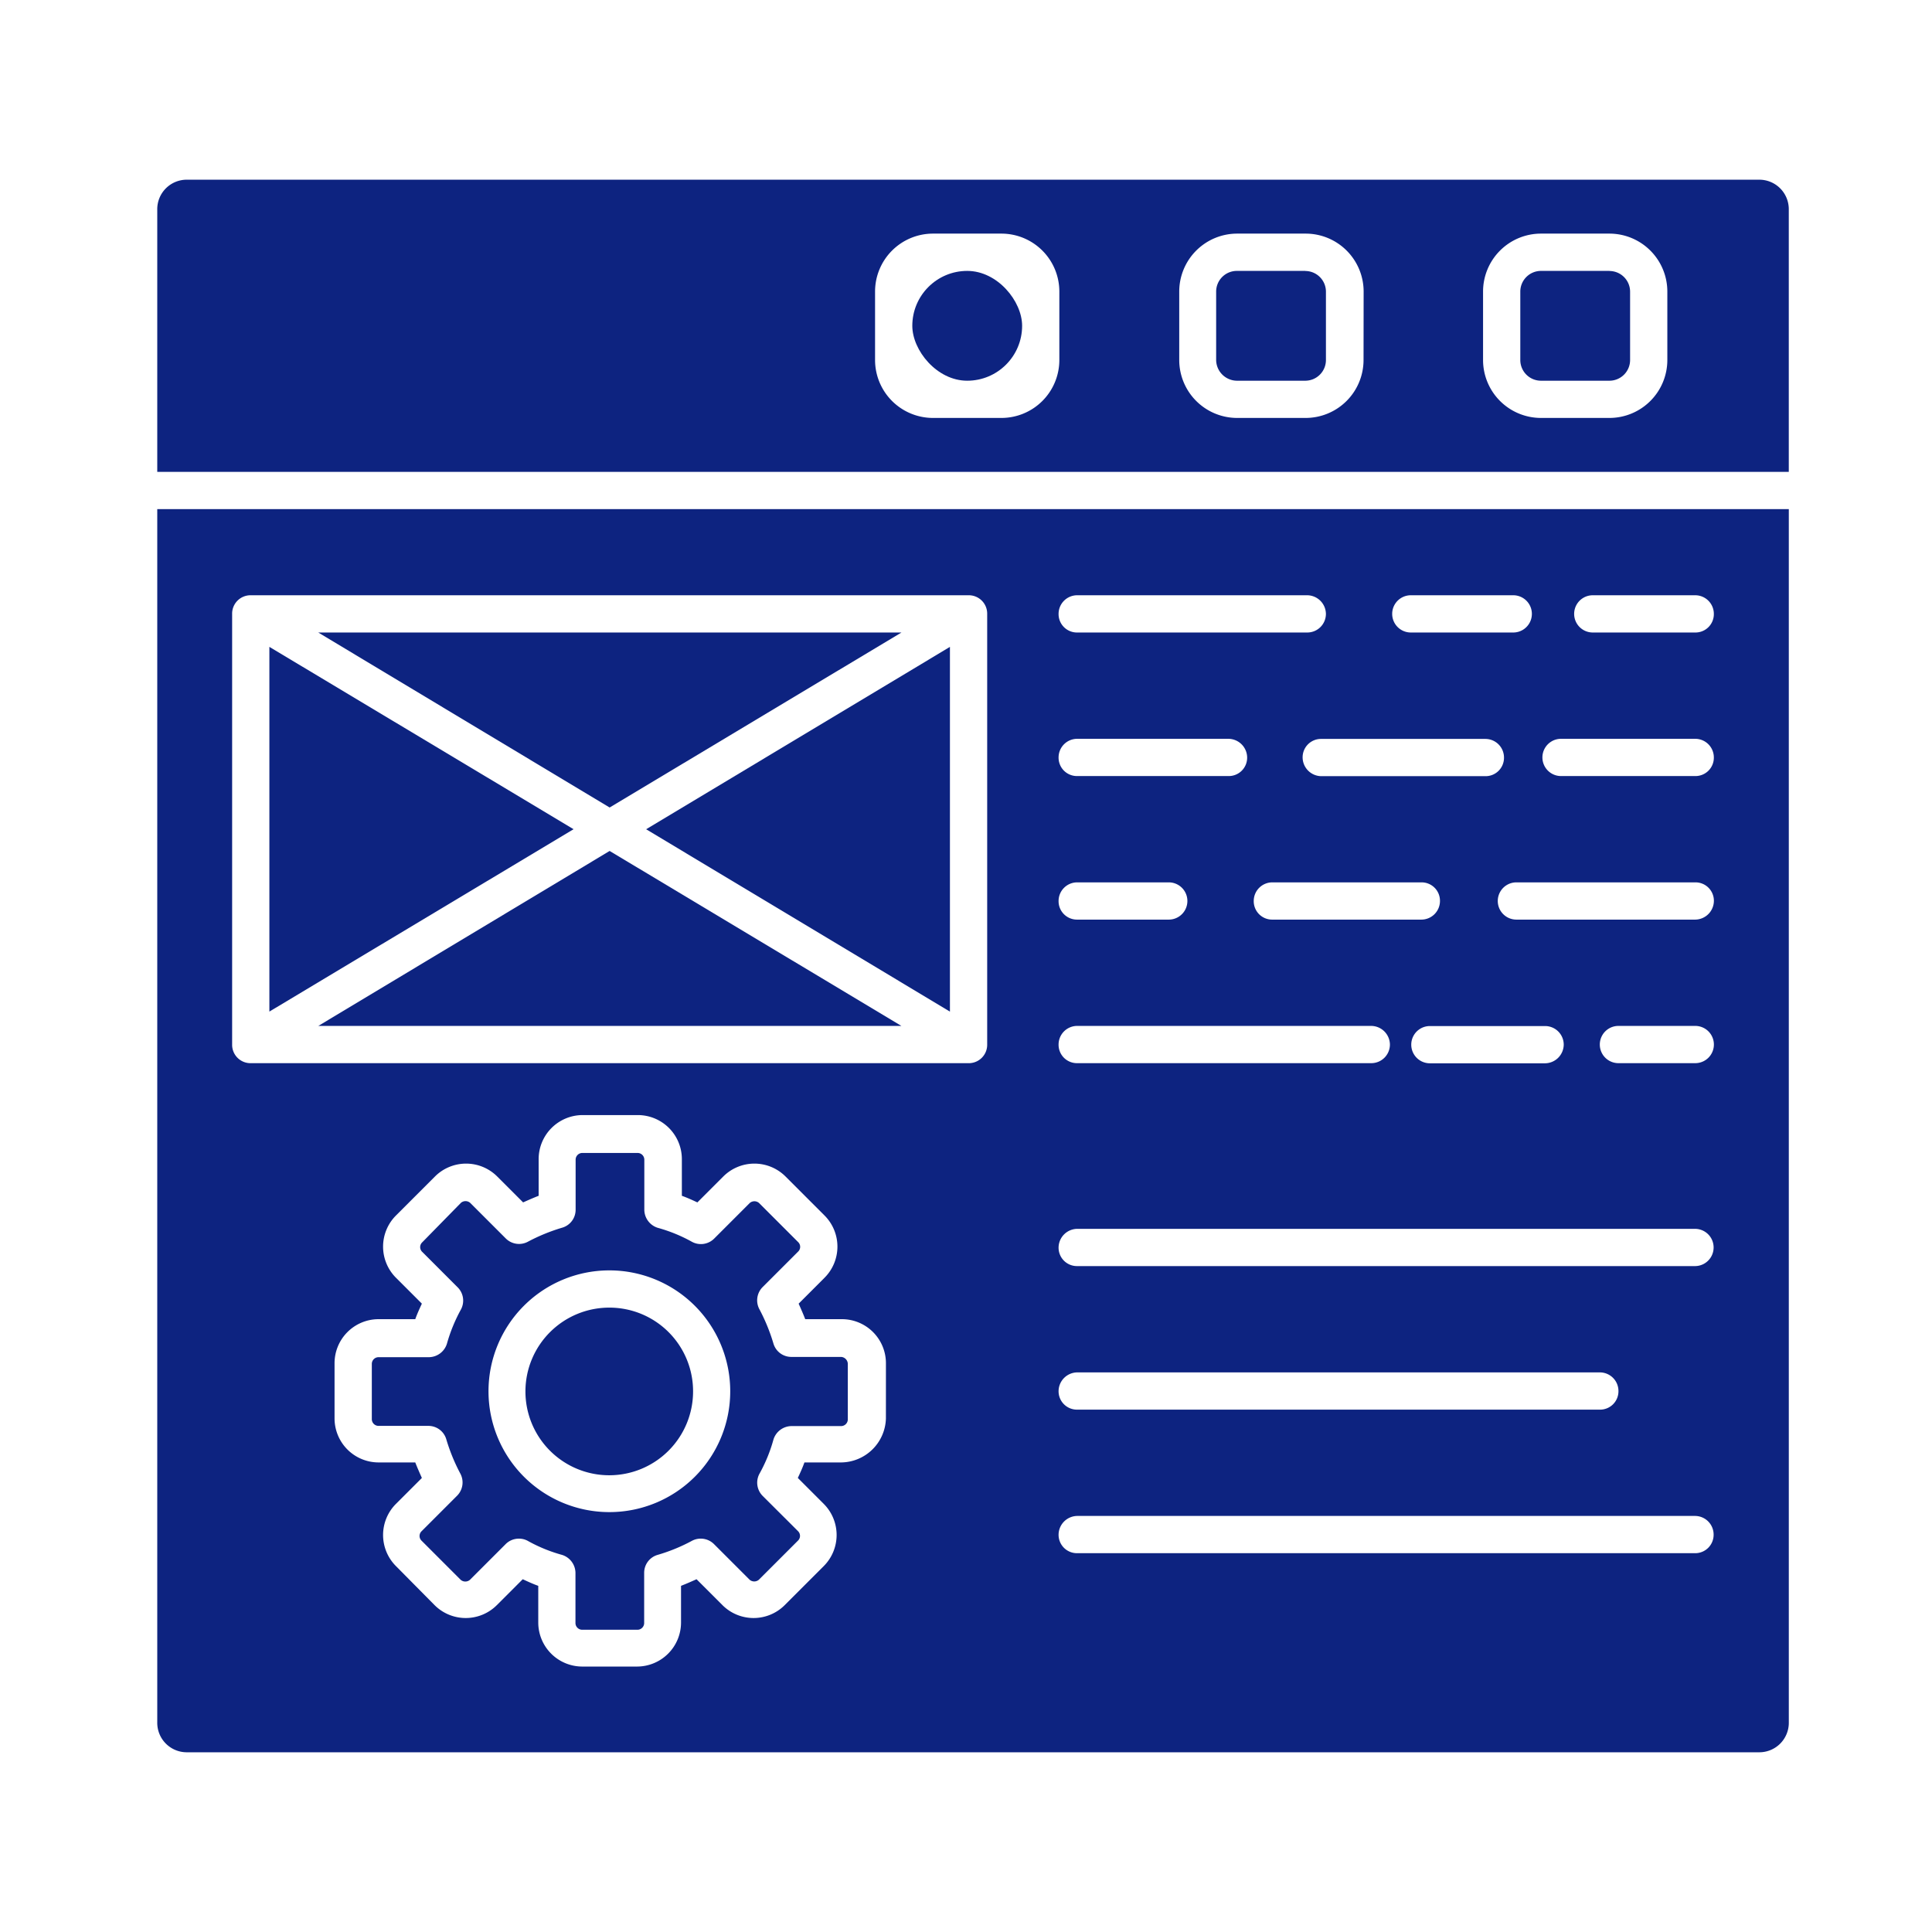 <svg xmlns="http://www.w3.org/2000/svg" xmlns:xlink="http://www.w3.org/1999/xlink" width="86" height="86" viewBox="0 0 86 86">
  <defs>
    <clipPath id="clip-path">
      <rect id="Rectángulo_40570" data-name="Rectángulo 40570" width="72.625" height="70" fill="#0d2380"/>
    </clipPath>
  </defs>
  <g id="Grupo_130050" data-name="Grupo 130050" transform="translate(6131 6365)">
    <rect id="Rectángulo_40379" data-name="Rectángulo 40379" width="86" height="86" transform="translate(-6131 -6365)" fill="none"/>
    <rect id="Rectángulo_40379-2" data-name="Rectángulo 40379" width="86" height="86" transform="translate(-6131 -6365)" fill="none"/>
    <g id="Grupo_130049" data-name="Grupo 130049" transform="translate(-6124 -6357)">
      <g id="Grupo_130049-2" data-name="Grupo 130049" clip-path="url(#clip-path)">
        <path id="Trazado_195459" data-name="Trazado 195459" d="M0,142.466a1.312,1.312,0,0,0,1.313,1.313h70a1.312,1.312,0,0,0,1.313-1.313V88.442H0Zm32.435-13.541a2.014,2.014,0,0,1-1.986,1.952H28.808c-.086.242-.19.466-.294.691l1.157,1.157a1.96,1.96,0,0,1,0,2.763l-1.745,1.745a1.96,1.96,0,0,1-2.763,0l-1.157-1.157c-.225.1-.466.207-.691.294v1.641a1.961,1.961,0,0,1-1.952,1.952H18.912a1.961,1.961,0,0,1-1.952-1.952v-1.641c-.242-.086-.466-.19-.691-.294l-1.157,1.157a1.96,1.96,0,0,1-2.763,0l-1.727-1.745a1.96,1.96,0,0,1,0-2.763l1.157-1.157c-.1-.225-.207-.466-.294-.691H9.844a1.961,1.961,0,0,1-1.952-1.952v-2.47A1.961,1.961,0,0,1,9.844,124.5h1.641c.086-.242.19-.466.294-.691l-1.157-1.157a1.96,1.96,0,0,1,0-2.763l1.744-1.744a1.96,1.96,0,0,1,2.763,0l1.157,1.157c.224-.1.466-.207.691-.294v-1.641a1.961,1.961,0,0,1,1.952-1.952H21.4a1.961,1.961,0,0,1,1.952,1.952v1.641c.242.086.466.19.691.294l1.157-1.157a1.96,1.96,0,0,1,2.763,0l1.744,1.744a1.96,1.96,0,0,1,0,2.763l-1.157,1.157c.1.224.207.466.293.691h1.641a1.961,1.961,0,0,1,1.952,1.952Zm36.028-22.211H60.5a.829.829,0,0,1,0-1.658h7.962a.818.818,0,0,1,.829.829.841.841,0,0,1-.829.829m.829,5.561a.829.829,0,0,1-.829.829h-3.42a.829.829,0,0,1,0-1.658h3.42a.829.829,0,0,1,.829.829m-13.022-7.219a.818.818,0,0,1,.829.829.829.829,0,0,1-.829.829H49.637a.819.819,0,0,1-.829-.829.829.829,0,0,1,.829-.829ZM50.984,99.5a.818.818,0,0,1,.829-.829h7.306a.829.829,0,0,1,.829.829.818.818,0,0,1-.829.829H51.813a.84.84,0,0,1-.829-.829m5.665,11.952h5.129a.829.829,0,0,1,.829.829.841.841,0,0,1-.829.829H56.649a.829.829,0,1,1,0-1.658M63.9,92.276h4.56a.829.829,0,0,1,.829.829.818.818,0,0,1-.829.829H63.9a.829.829,0,0,1,0-1.658m-1.416,6.39h5.976a.829.829,0,0,1,.829.829.818.818,0,0,1-.829.829H62.487a.829.829,0,1,1,0-1.658M55.8,92.276h4.56a.829.829,0,1,1,0,1.658H55.8a.829.829,0,0,1,0-1.658m-14.853,0H51.192a.841.841,0,0,1,.829.829.829.829,0,0,1-.829.829H40.95a.818.818,0,0,1-.829-.829.829.829,0,0,1,.829-.829m0,6.39h6.736a.841.841,0,0,1,.829.829.818.818,0,0,1-.829.829H40.95a.818.818,0,0,1-.829-.829.829.829,0,0,1,.829-.829m0,6.39h4.076a.829.829,0,0,1,0,1.658H40.95a.819.819,0,0,1-.829-.829.829.829,0,0,1,.829-.829m0,6.39H54.041a.84.84,0,0,1,.829.829.829.829,0,0,1-.829.829H40.95a.818.818,0,0,1-.829-.829.829.829,0,0,1,.829-.829m0,9.033h27.5a.829.829,0,1,1,0,1.658H40.95a.818.818,0,0,1-.829-.829.841.841,0,0,1,.829-.829m0,6.39H64.214a.829.829,0,0,1,.829.829.818.818,0,0,1-.829.829H40.95a.818.818,0,0,1-.829-.829.841.841,0,0,1,.829-.829m0,6.39h27.5a.829.829,0,0,1,.829.829.819.819,0,0,1-.829.829H40.95a.818.818,0,0,1-.829-.829.841.841,0,0,1,.829-.829M3.333,93.105a.818.818,0,0,1,.829-.829H36.114a.818.818,0,0,1,.829.829v19.171a.819.819,0,0,1-.829.829H4.162a.818.818,0,0,1-.829-.829Z" transform="translate(0 -73.779)" fill="#0d2380" fill-rule="evenodd"/>
        <path id="Trazado_195460" data-name="Trazado 195460" d="M102.779,302.825a3.731,3.731,0,1,0,3.713,3.731,3.722,3.722,0,0,0-3.713-3.731" transform="translate(-82.641 -252.618)" fill="#0d2380" fill-rule="evenodd"/>
        <path id="Trazado_195461" data-name="Trazado 195461" d="M78.5,270.346H76.276a.829.829,0,0,1-.794-.6,8.252,8.252,0,0,0-.622-1.52.836.836,0,0,1,.138-.984l1.589-1.589a.292.292,0,0,0,0-.414l-1.744-1.744a.315.315,0,0,0-.414,0l-1.589,1.589a.835.835,0,0,1-.984.138,6.853,6.853,0,0,0-1.52-.622.851.851,0,0,1-.6-.794v-2.245a.3.3,0,0,0-.294-.294h-2.47a.3.3,0,0,0-.294.294V263.8a.829.829,0,0,1-.6.794,8.255,8.255,0,0,0-1.52.622.835.835,0,0,1-.984-.138l-1.589-1.589a.315.315,0,0,0-.414,0l-1.727,1.762a.292.292,0,0,0,0,.414l1.589,1.589a.835.835,0,0,1,.138.984,7.227,7.227,0,0,0-.622,1.52.85.85,0,0,1-.794.6H57.9a.3.3,0,0,0-.294.294v2.47a.3.3,0,0,0,.294.294h2.228a.829.829,0,0,1,.794.6,8.281,8.281,0,0,0,.622,1.52.836.836,0,0,1-.138.984l-1.589,1.589a.292.292,0,0,0,0,.414l1.744,1.744a.315.315,0,0,0,.414,0l1.589-1.589a.823.823,0,0,1,.587-.242.8.8,0,0,1,.4.1,6.865,6.865,0,0,0,1.52.622.85.85,0,0,1,.6.794v2.245a.3.3,0,0,0,.294.294h2.47a.3.3,0,0,0,.294-.294v-2.245a.829.829,0,0,1,.6-.794,7.807,7.807,0,0,0,1.52-.622.836.836,0,0,1,.984.138l1.589,1.589a.315.315,0,0,0,.414,0l1.744-1.744a.292.292,0,0,0,0-.414L75,276.529a.836.836,0,0,1-.138-.984,6.854,6.854,0,0,0,.622-1.52.85.85,0,0,1,.794-.6H78.5a.3.3,0,0,0,.294-.294v-2.47A.319.319,0,0,0,78.5,270.346Zm-10.311,6.908a5.38,5.38,0,1,1,5.371-5.371,5.377,5.377,0,0,1-5.371,5.371" transform="translate(-48.055 -217.945)" fill="#0d2380" fill-rule="evenodd"/>
        <path id="Trazado_195462" data-name="Trazado 195462" d="M43.231,188.005H69.189L56.2,180.216Z" transform="translate(-36.063 -150.337)" fill="#0d2380" fill-rule="evenodd"/>
        <path id="Trazado_195463" data-name="Trazado 195463" d="M69.189,121.568H43.231L56.2,129.357Z" transform="translate(-36.063 -101.412)" fill="#0d2380" fill-rule="evenodd"/>
        <path id="Trazado_195464" data-name="Trazado 195464" d="M30.105,125.422v16.235l13.541-8.118Z" transform="translate(-25.114 -104.628)" fill="#0d2380" fill-rule="evenodd"/>
        <path id="Trazado_195465" data-name="Trazado 195465" d="M144.779,141.657V125.422l-13.523,8.118Z" transform="translate(-109.494 -104.627)" fill="#0d2380" fill-rule="evenodd"/>
        <path id="Trazado_195466" data-name="Trazado 195466" d="M71.313,0h-70A1.312,1.312,0,0,0,0,1.314V13.006H72.625V1.314A1.312,1.312,0,0,0,71.313,0M40.155,8.032a2.58,2.58,0,0,1-2.573,2.573H34.525a2.58,2.58,0,0,1-2.573-2.573V4.975A2.58,2.58,0,0,1,34.525,2.4h3.057a2.58,2.58,0,0,1,2.573,2.573Zm13.541,0a2.58,2.58,0,0,1-2.573,2.573H48.065a2.58,2.58,0,0,1-2.573-2.573V4.975A2.58,2.58,0,0,1,48.065,2.4h3.057A2.58,2.58,0,0,1,53.7,4.975Zm13.523,0a2.58,2.58,0,0,1-2.573,2.573H61.589a2.58,2.58,0,0,1-2.573-2.573V4.975A2.58,2.58,0,0,1,61.589,2.4h3.057a2.58,2.58,0,0,1,2.573,2.573Z" transform="translate(0 -0.001)" fill="#0d2380" fill-rule="evenodd"/>
        <rect id="Rectángulo_40569" data-name="Rectángulo 40569" width="4.888" height="4.888" rx="2.444" transform="translate(33.61 4.059)" fill="#0d2380"/>
        <path id="Trazado_195467" data-name="Trazado 195467" d="M288.255,24.48H285.2a.921.921,0,0,0-.915.916v3.057a.933.933,0,0,0,.915.915h3.057a.921.921,0,0,0,.915-.915V25.4a.921.921,0,0,0-.915-.916" transform="translate(-237.15 -20.421)" fill="#0d2380" fill-rule="evenodd"/>
        <path id="Trazado_195468" data-name="Trazado 195468" d="M369.925,24.48h-3.057a.921.921,0,0,0-.915.916v3.057a.921.921,0,0,0,.915.915h3.057a.921.921,0,0,0,.915-.915V25.4a.921.921,0,0,0-.915-.916" transform="translate(-305.279 -20.421)" fill="#0d2380" fill-rule="evenodd"/>
      </g>
    </g>
  </g>
</svg>
